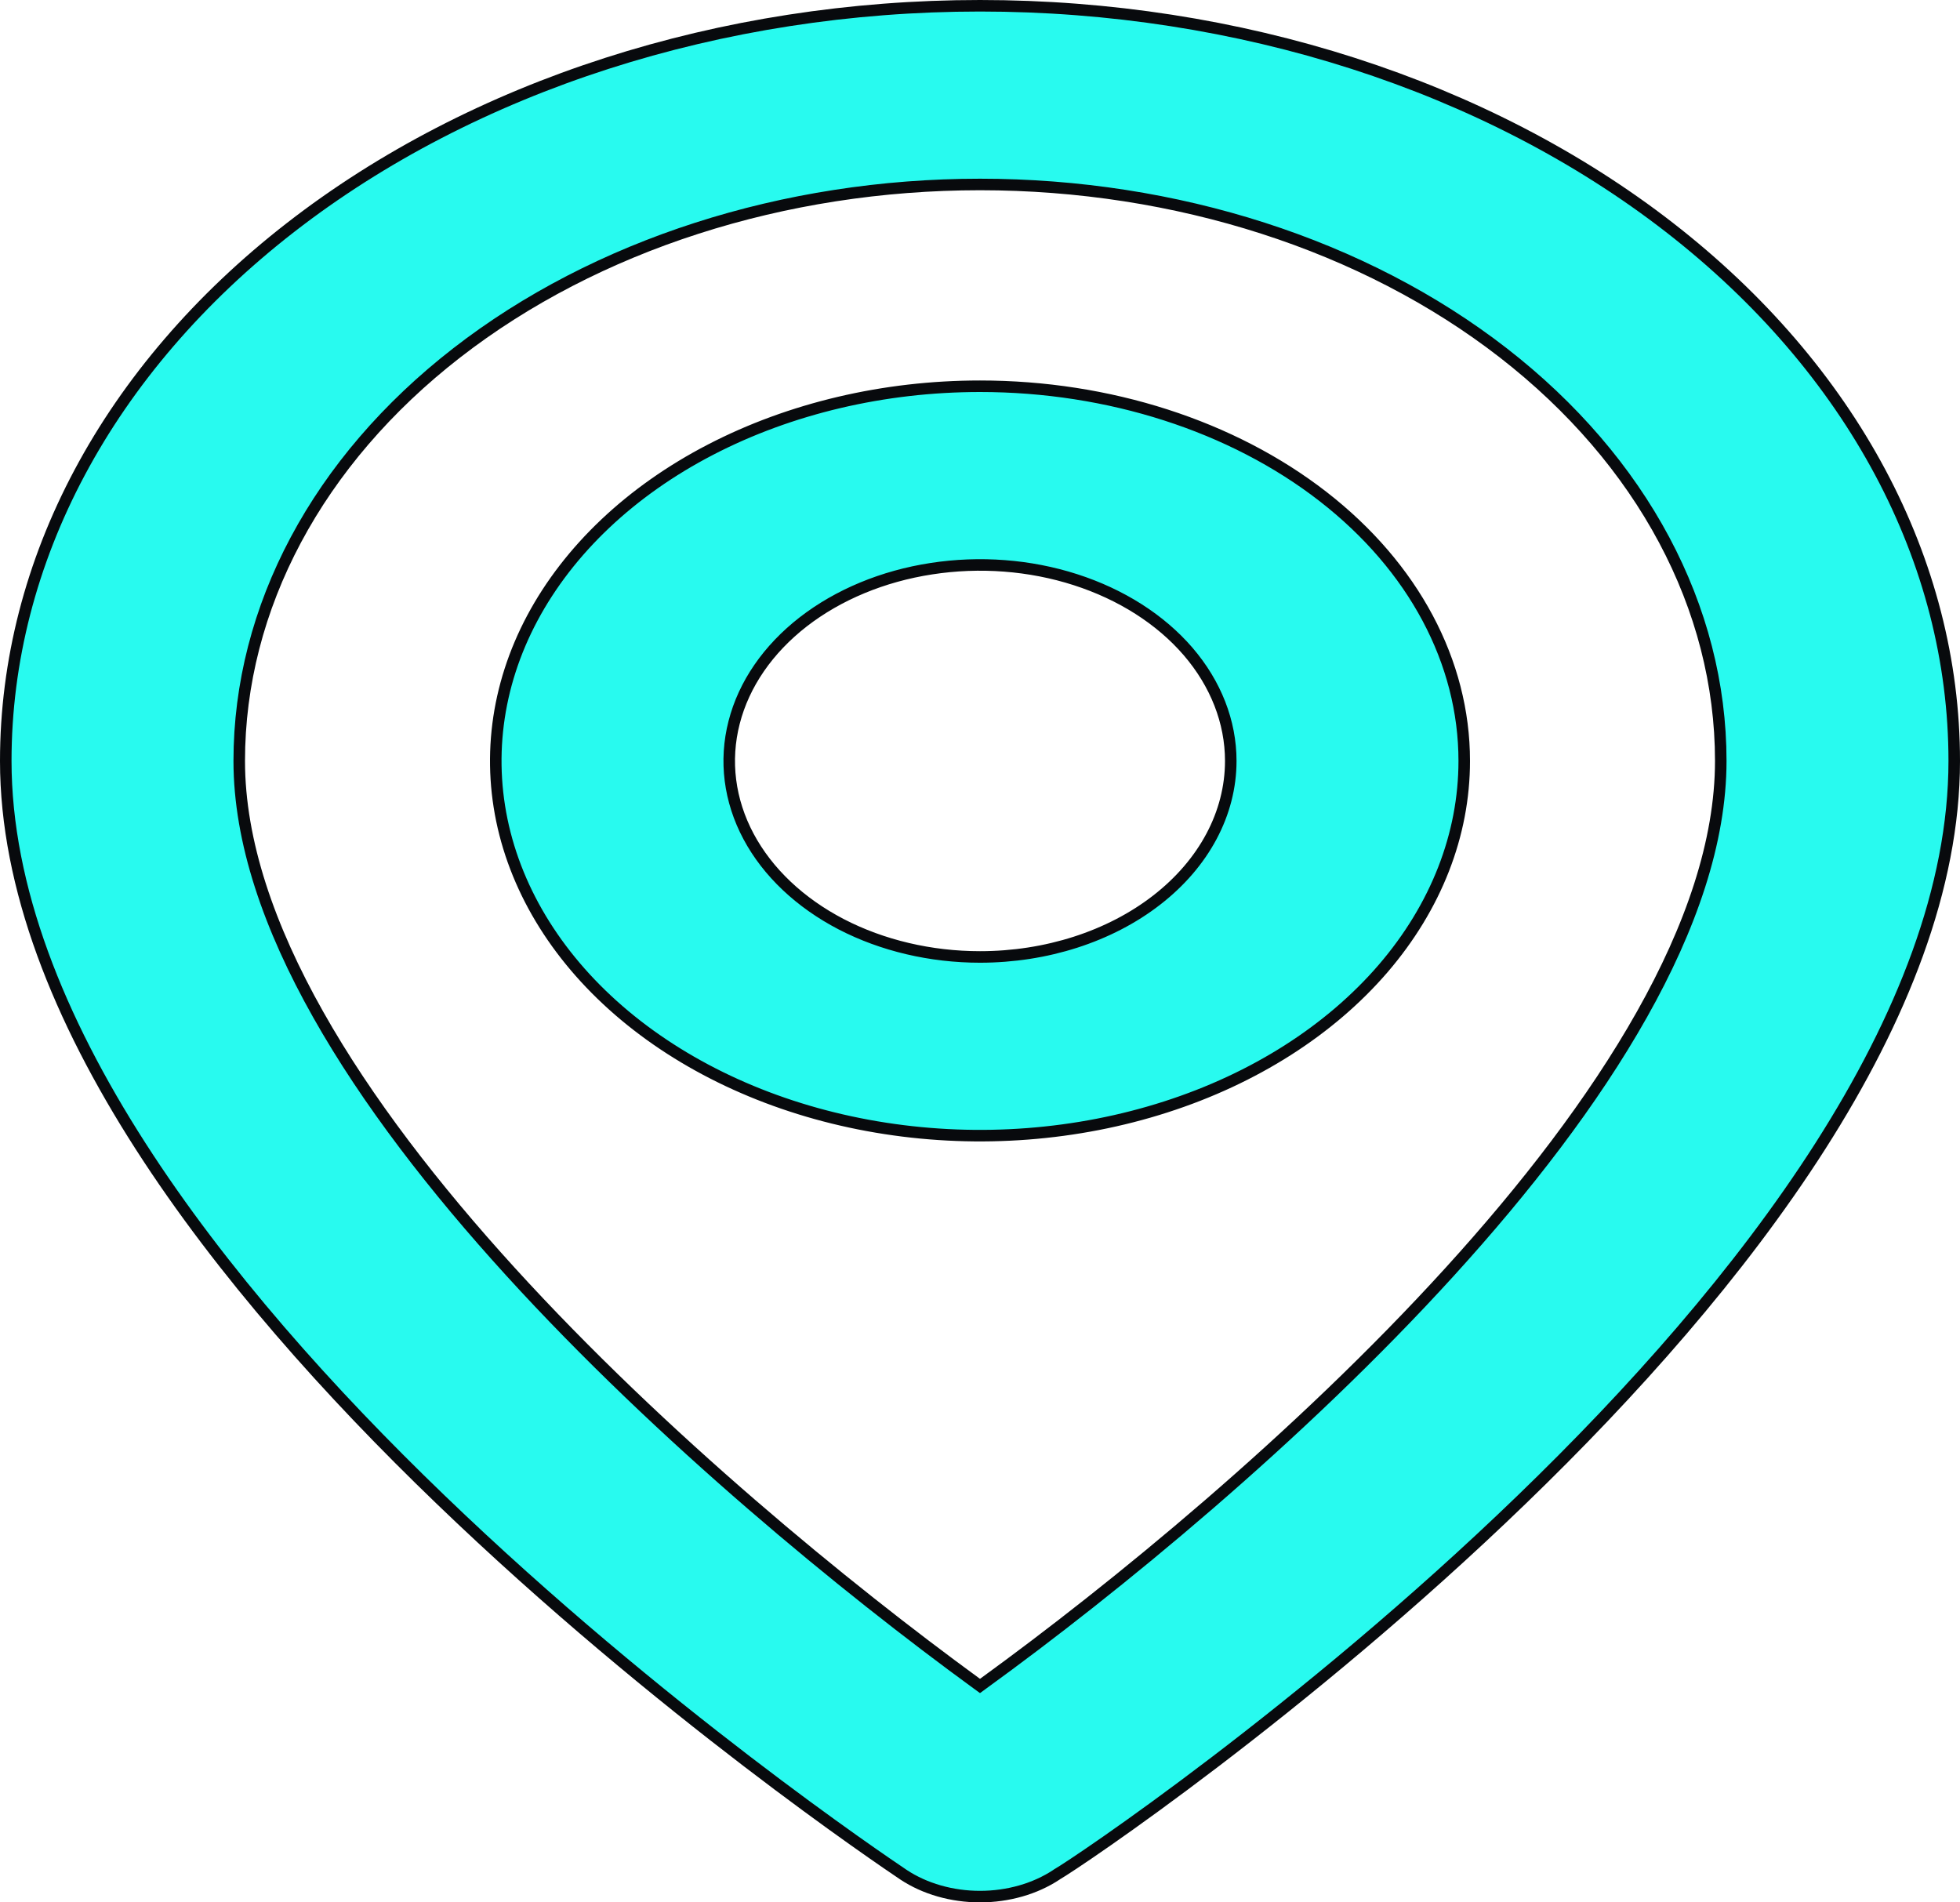 <svg width="34" height="33" viewBox="0 0 34 33" fill="none" xmlns="http://www.w3.org/2000/svg">
<path d="M18.331 32.517L18.331 32.517L18.326 32.521C17.959 32.764 17.489 32.9 17 32.9C16.511 32.9 16.041 32.764 15.674 32.521L15.671 32.519C15.33 32.289 11.445 29.675 7.64 26.01C5.73 24.172 3.844 22.071 2.435 19.876C1.026 17.681 0.1 15.4 0.1 13.2C0.1 9.735 1.873 6.405 5.041 3.945C8.209 1.485 12.511 0.1 17 0.1C21.489 0.1 25.791 1.485 28.959 3.945C32.127 6.405 33.9 9.735 33.9 13.2C33.9 15.401 32.981 17.681 31.58 19.877C30.179 22.071 28.303 24.172 26.4 26.01C22.594 29.689 18.695 32.307 18.331 32.517ZM16.941 29.203L17 29.246L17.059 29.203C19.325 27.559 22.518 24.952 25.146 22.064C26.46 20.62 27.635 19.103 28.481 17.6C29.328 16.098 29.85 14.602 29.85 13.2C29.85 10.539 28.488 7.993 26.077 6.121C23.666 4.249 20.401 3.2 17 3.2C13.599 3.2 10.334 4.249 7.923 6.121C5.512 7.993 4.15 10.539 4.15 13.2C4.15 14.602 4.672 16.097 5.519 17.598C6.365 19.1 7.54 20.615 8.854 22.058C11.482 24.944 14.675 27.551 16.941 29.203ZM12.324 7.801C13.706 7.084 15.334 6.7 17 6.7C19.235 6.7 21.375 7.39 22.949 8.612C24.523 9.834 25.4 11.485 25.4 13.2C25.4 14.479 24.912 15.732 23.992 16.802C23.071 17.871 21.76 18.708 20.222 19.202C18.684 19.697 16.991 19.827 15.357 19.574C13.723 19.322 12.225 18.699 11.051 17.788C9.877 16.877 9.082 15.719 8.76 14.463C8.439 13.208 8.603 11.906 9.235 10.721C9.868 9.536 10.941 8.518 12.324 7.801ZM14.593 16.033C15.307 16.403 16.145 16.6 17 16.6C18.147 16.6 19.25 16.247 20.067 15.612C20.884 14.978 21.35 14.111 21.35 13.2C21.35 12.521 21.09 11.86 20.61 11.301C20.129 10.743 19.449 10.311 18.657 10.056C17.865 9.801 16.995 9.735 16.156 9.865C15.316 9.994 14.543 10.315 13.934 10.787C13.324 11.261 12.905 11.867 12.735 12.531C12.564 13.197 12.652 13.886 12.985 14.51C13.318 15.133 13.879 15.662 14.593 16.033Z" fill="#28FAEF" stroke="#080A0D" stroke-width="0.2"/>
</svg>

